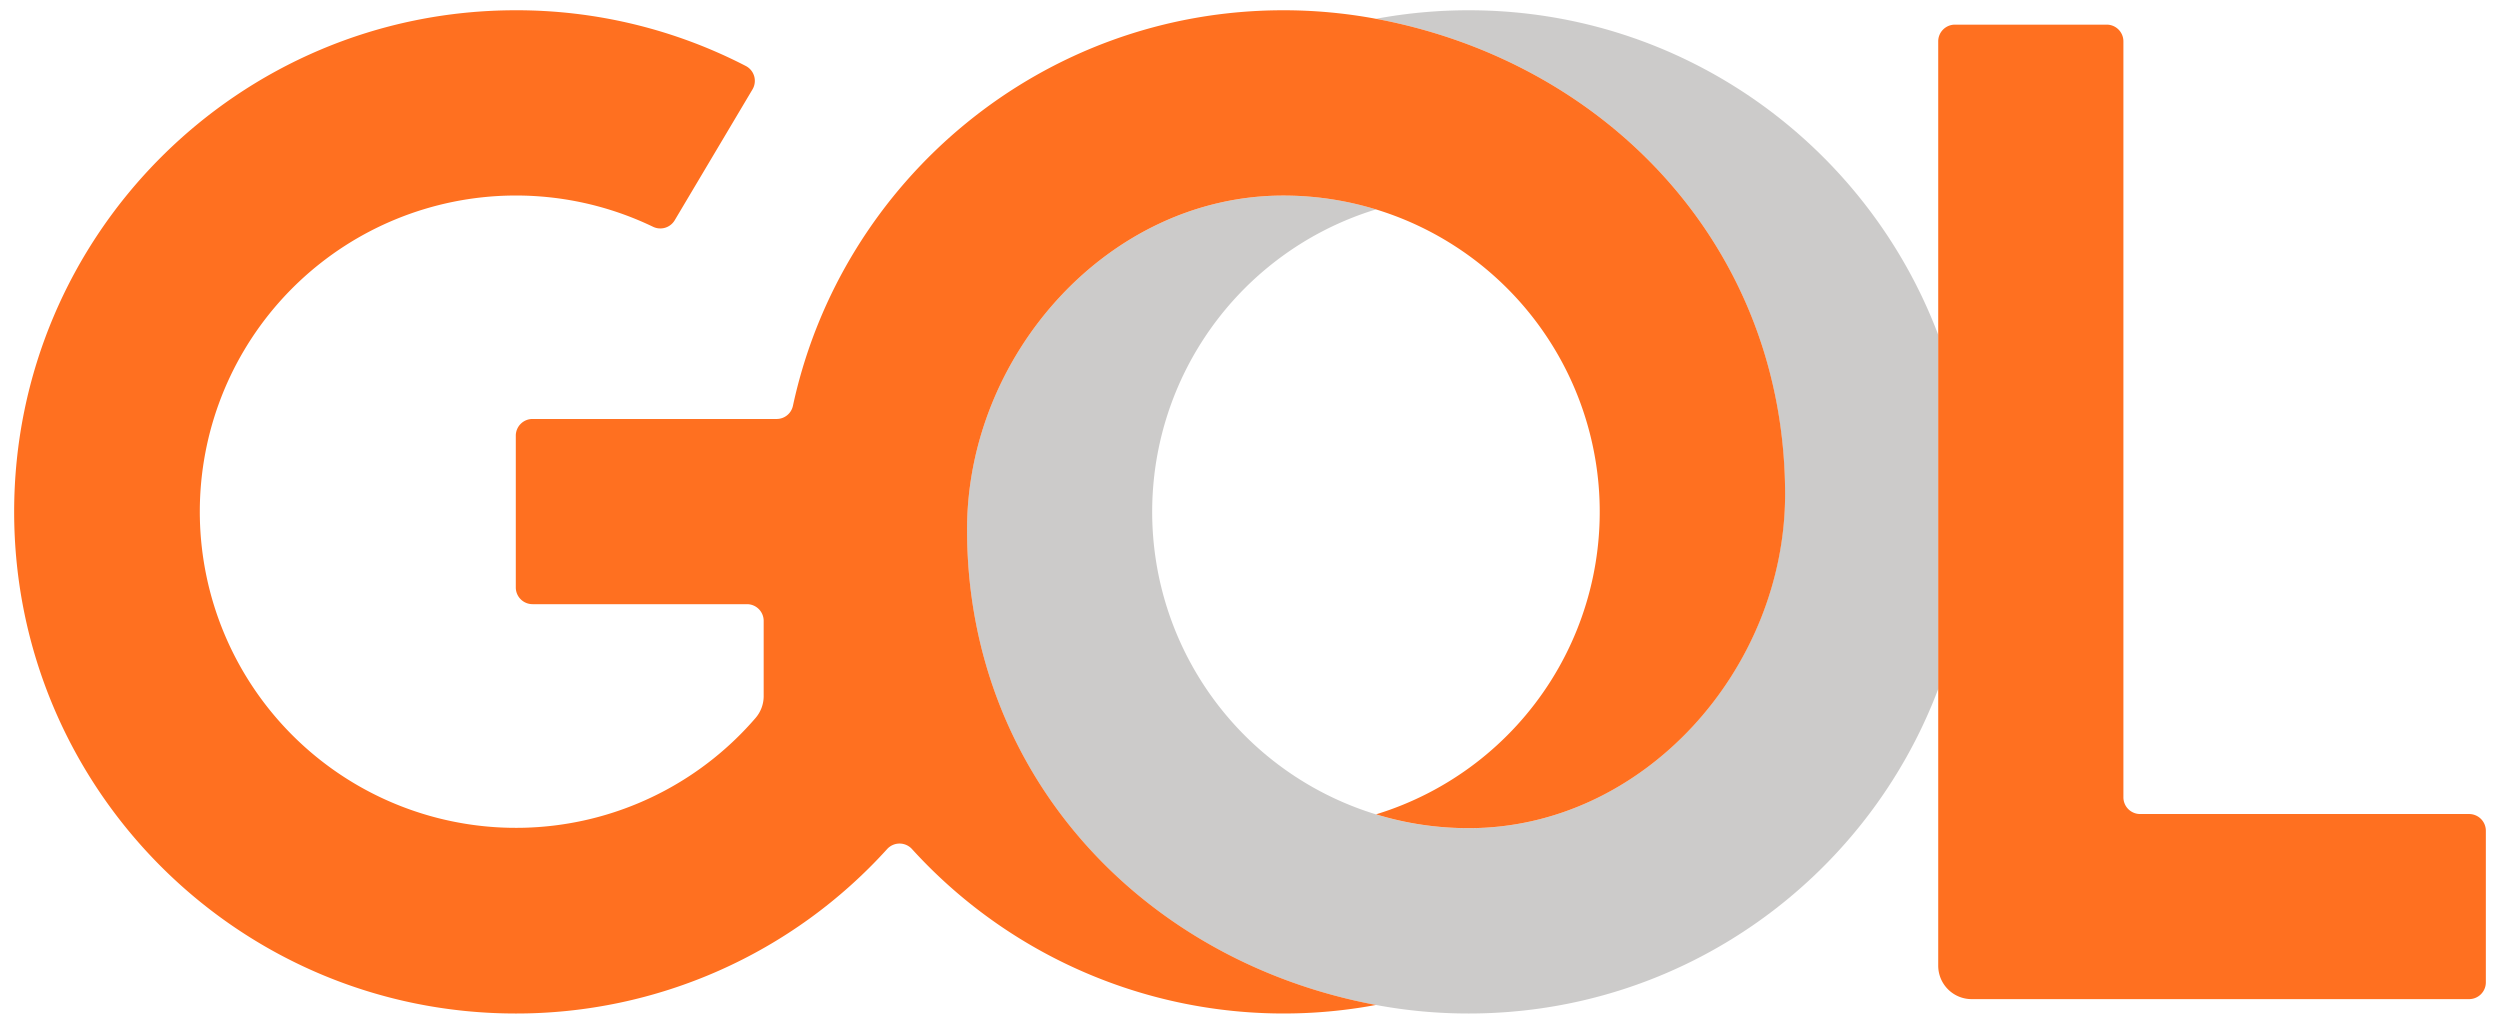 <svg id="Logo" xmlns="http://www.w3.org/2000/svg" viewBox="0 0 1130.19 462.82"><title>GOL-Logo-Pref-FundoClaro-RGB</title><path d="M664,4.64A228.55,228.55,0,0,0,622.06,8.5c105.22,19.66,184.87,104,184.87,214.91,0,79-64,151-143,151A143,143,0,0,1,622.06,94.66a143.13,143.13,0,0,0-41.9-6.24c-79,0-143,72-143,151,0,110.93,79.65,195.25,184.88,214.9A227.68,227.68,0,0,0,664,458.18c97.11,0,179.95-61.05,212.27-146.86V151.5C843.9,65.69,761.06,4.64,664,4.64Z" fill="#37322d" opacity="0.25"/><path d="M622.06,8.5a228.58,228.58,0,0,0-41.9-3.86c-108.8,0-199.7,76.62-221.7,178.84a7.52,7.52,0,0,1-7.37,5.93H240.74a7.55,7.55,0,0,0-7.56,7.56v68.6a7.56,7.56,0,0,0,7.56,7.56h96.94a7.56,7.56,0,0,1,7.56,7.56v34a15.14,15.14,0,0,1-3.66,9.88,142.93,142.93,0,1,1-46.44-222.09A7.56,7.56,0,0,0,305,99.61l35.18-59.19a7.57,7.57,0,0,0-3-10.58,225.72,225.72,0,0,0-104-25.2C107.93,4.64,6.4,106.17,6.4,231.41S107.93,458.18,233.18,458.18a226.11,226.11,0,0,0,167.87-74.34,7.59,7.59,0,0,1,11.24,0,227.06,227.06,0,0,0,209.77,70.47c-105.23-19.65-184.88-104-184.88-214.9,0-79,64-151,143-151a143,143,0,0,1,41.9,279.73A142.73,142.73,0,0,0,664,374.39c79,0,143-72,143-151C806.93,112.48,727.28,28.16,622.06,8.5ZM1116.23,368H967.5a7.56,7.56,0,0,1-7.56-7.56V18.7a7.55,7.55,0,0,0-7.56-7.56h-68.6a7.56,7.56,0,0,0-7.56,7.56V436.56a15.12,15.12,0,0,0,15.12,15.12h224.89a7.57,7.57,0,0,0,7.56-7.56V375.51A7.57,7.57,0,0,0,1116.23,368Z" fill="#ff7020"/></svg>